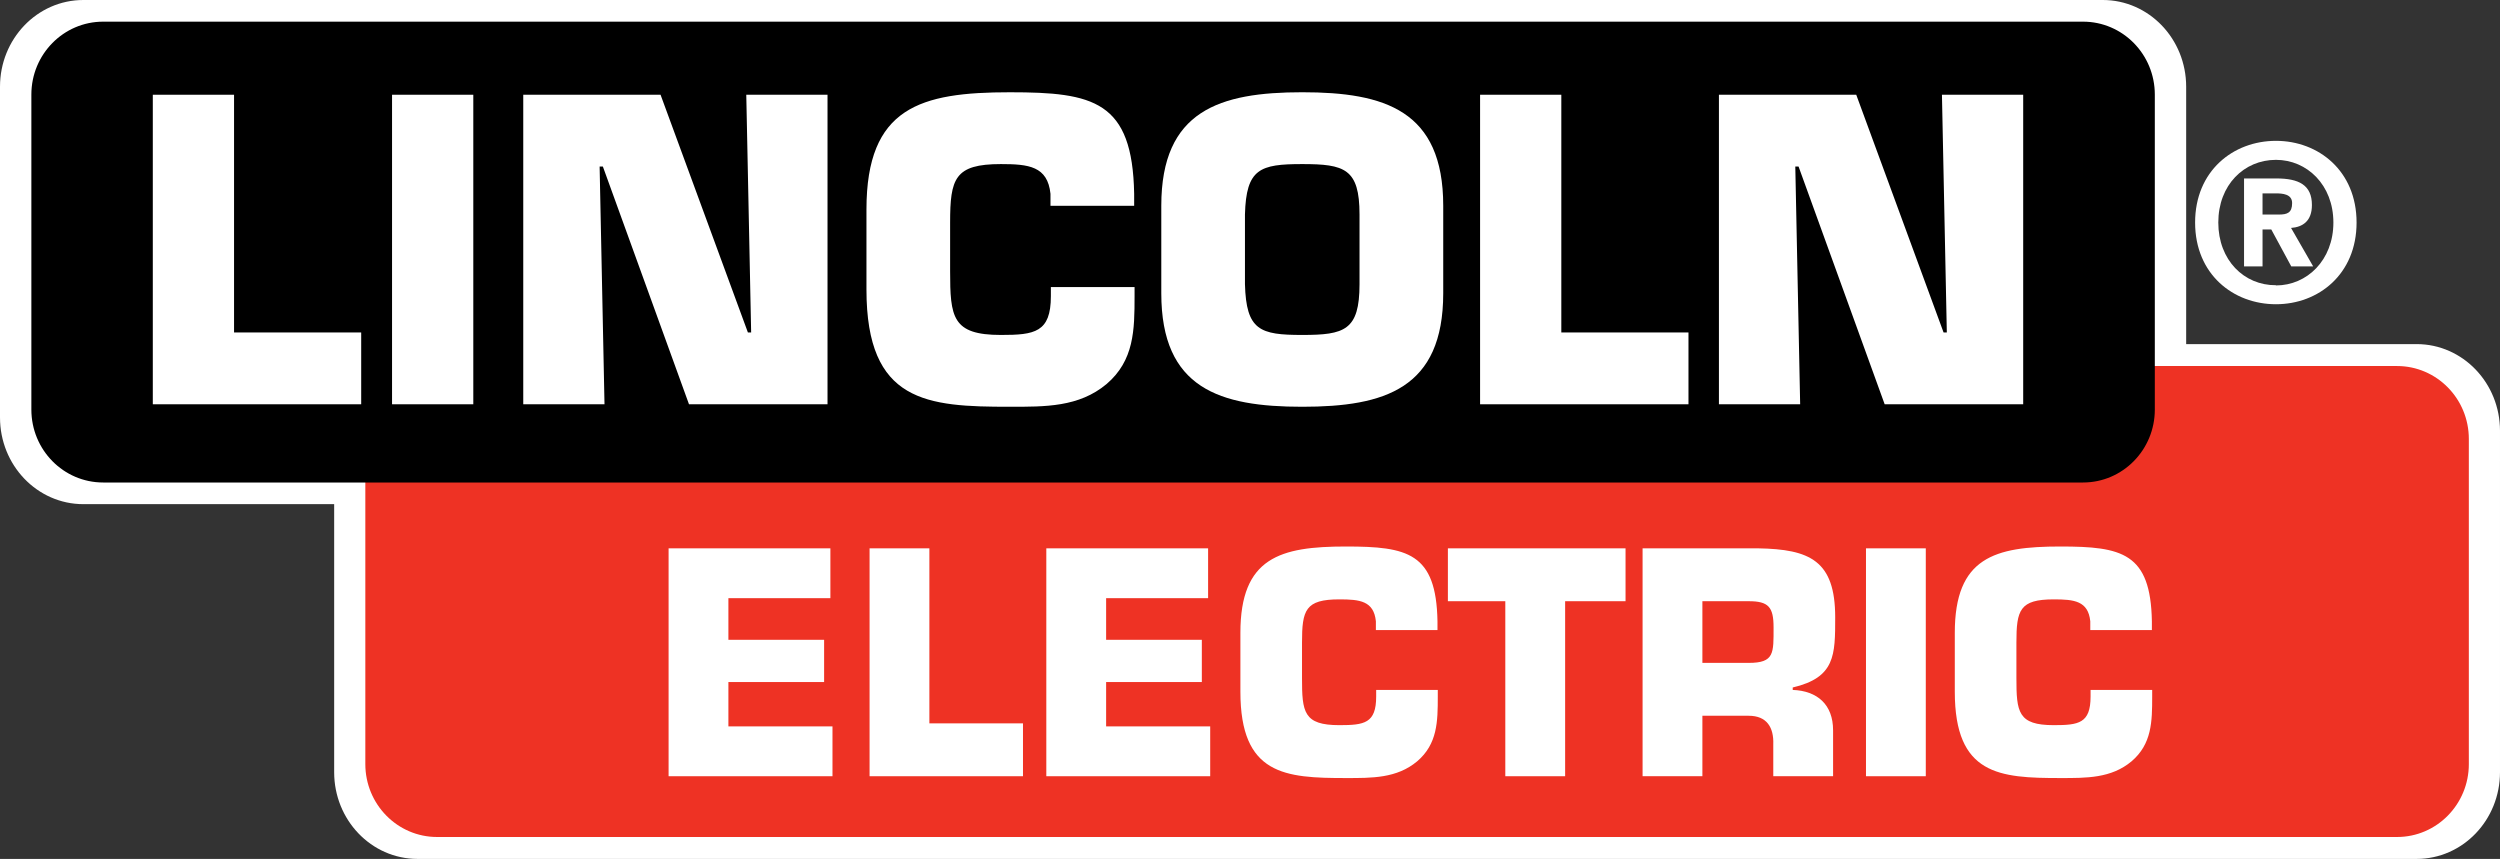 <?xml version="1.0" encoding="utf-8"?>
<!-- Generator: Adobe Illustrator 16.0.0, SVG Export Plug-In . SVG Version: 6.00 Build 0)  -->
<!DOCTYPE svg PUBLIC "-//W3C//DTD SVG 1.1//EN" "http://www.w3.org/Graphics/SVG/1.1/DTD/svg11.dtd">
<svg version="1.1" id="Layer_1" xmlns="http://www.w3.org/2000/svg" xmlns:xlink="http://www.w3.org/1999/xlink" x="0px" y="0px"
	 width="171.757px" height="59.009px" viewBox="0 0 171.757 59.009" enable-background="new 0 0 171.757 59.009"
	 xml:space="preserve">
<rect x="0" y="0" width="171.757" height="59.009" fill="#333333" stroke="none"/>
<path fill-rule="evenodd" clip-rule="evenodd" fill="#FFFFFF" stroke="#FFFFFF" stroke-width="1.392" stroke-miterlimit="2.613" d="
	M23.654,30.914v22.139c0,2.905,2.253,5.261,5.031,5.261h137.346c2.778,0,5.03-2.355,5.03-5.261V29.598
	c0-2.905-2.252-5.261-5.03-5.261h-18.723L23.654,30.914L23.654,30.914z"/>
<path fill-rule="evenodd" clip-rule="evenodd" fill="#FFFFFF" stroke="#FFFFFF" stroke-width="1.392" stroke-miterlimit="2.613" d="
	M144.469,33.941c2.778,0,5.031-2.355,5.031-5.261V5.957c0-2.906-2.253-5.261-5.031-5.261H5.726c-2.778,0-5.03,2.355-5.03,5.261
	V28.68c0,2.906,2.252,5.261,5.03,5.261H144.469L144.469,33.941z"/>
<path fill-rule="evenodd" clip-rule="evenodd" fill="#EE3224" d="M25.099,31.41v21.084c0,2.767,2.209,5.01,4.932,5.01h134.653
	c2.723,0,4.932-2.243,4.932-5.01V30.157c0-2.767-2.209-5.01-4.932-5.01h-18.355L25.099,31.41L25.099,31.41z"/>
<path fill-rule="evenodd" clip-rule="evenodd" d="M143.11,33.149c2.723,0,4.932-2.243,4.932-5.01V6.498
	c0-2.767-2.209-5.01-4.932-5.01H7.087c-2.724,0-4.932,2.243-4.932,5.01v21.641c0,2.767,2.208,5.01,4.932,5.01H143.11L143.11,33.149z
	"/>
<polygon fill-rule="evenodd" clip-rule="evenodd" fill="#FFFFFF" points="16.08,22.841 24.815,22.841 24.815,27.775 10.498,27.775 
	10.498,6.509 16.08,6.509 16.08,22.841 "/>
<polygon fill-rule="evenodd" clip-rule="evenodd" fill="#FFFFFF" points="32.517,27.775 26.935,27.775 26.935,6.509 32.517,6.509 
	32.517,27.775 "/>
<polygon fill-rule="evenodd" clip-rule="evenodd" fill="#FFFFFF" points="41.531,27.775 35.949,27.775 35.949,6.509 45.382,6.509 
	51.383,22.841 51.606,22.841 51.271,6.509 56.853,6.509 56.853,27.775 47.336,27.775 41.419,11.442 41.196,11.442 41.531,27.775 "/>
<path fill-rule="evenodd" clip-rule="evenodd" fill="#FFFFFF" d="M77.948,19.722v0.624c0,2.325-0.028,4.423-1.925,6.04
	c-1.898,1.588-4.215,1.56-6.643,1.56c-5.694,0-9.852-0.284-9.852-8.053v-5.501c0-7.032,3.712-8.053,9.852-8.053
	c5.75,0,8.429,0.596,8.54,6.976v0.822h-5.749v-0.822c-0.196-1.9-1.508-2.042-3.406-2.042c-3.181,0-3.489,0.993-3.489,4.026v3.318
	c0,3.176,0.14,4.395,3.489,4.395c2.316,0,3.433-0.17,3.433-2.666v-0.624H77.948L77.948,19.722z"/>
<path fill-rule="evenodd" clip-rule="evenodd" fill="#FFFFFF" d="M79.784,20.148v-6.012c0-6.55,4.019-7.798,9.685-7.798
	c5.665,0,9.685,1.248,9.685,7.798v6.012c0,6.55-4.02,7.798-9.685,7.798C83.803,27.946,79.784,26.698,79.784,20.148L79.784,20.148z
	 M93.403,19.524v-4.792c0-3.147-1.032-3.459-3.935-3.459s-3.852,0.312-3.936,3.459v4.792c0.084,3.176,1.033,3.488,3.936,3.488
	S93.403,22.7,93.403,19.524L93.403,19.524z"/>
<polygon fill-rule="evenodd" clip-rule="evenodd" fill="#FFFFFF" points="107.267,22.841 116.003,22.841 116.003,27.775 
	101.686,27.775 101.686,6.509 107.267,6.509 107.267,22.841 "/>
<polygon fill-rule="evenodd" clip-rule="evenodd" fill="#FFFFFF" points="123.676,27.775 118.095,27.775 118.095,6.509 
	127.529,6.509 133.529,22.841 133.752,22.841 133.417,6.509 138.999,6.509 138.999,27.775 129.482,27.775 123.566,11.442 
	123.342,11.442 123.676,27.775 "/>
<path fill-rule="evenodd" clip-rule="evenodd" fill="#FFFFFF" d="M155.443,18.304h-1.271V12.26h2.222
	c1.535,0,2.441,0.445,2.441,1.826c0,1.114-0.644,1.515-1.433,1.574l1.52,2.644h-1.505l-1.374-2.54h-0.6V18.304L155.443,18.304z
	 M156.569,14.74c0.569,0,0.906-0.119,0.906-0.787c0-0.623-0.658-0.668-1.14-0.668h-0.893v1.455H156.569L156.569,14.74z
	 M156.364,20.902c-2.938,0-5.554-2.064-5.554-5.613c0-3.549,2.616-5.613,5.554-5.613c2.924,0,5.539,2.064,5.539,5.613
	C161.903,18.838,159.288,20.902,156.364,20.902L156.364,20.902z M156.364,10.982c-2.192,0-3.961,1.723-3.961,4.307
	s1.769,4.321,3.961,4.306v0.015c2.135,0,3.946-1.737,3.946-4.321S158.499,10.982,156.364,10.982L156.364,10.982z"/>
<polygon fill-rule="evenodd" clip-rule="evenodd" fill="#FFFFFF" points="50.043,43.956 56.619,43.956 56.619,46.858 50.043,46.858 
	50.043,49.905 57.194,49.905 57.194,53.329 45.934,53.329 45.934,37.672 57.05,37.672 57.05,41.096 50.043,41.096 50.043,43.956 "/>
<polygon fill-rule="evenodd" clip-rule="evenodd" fill="#FFFFFF" points="63.851,49.697 70.282,49.697 70.282,53.329 59.742,53.329 
	59.742,37.672 63.851,37.672 63.851,49.697 "/>
<polygon fill-rule="evenodd" clip-rule="evenodd" fill="#FFFFFF" points="75.994,43.956 82.569,43.956 82.569,46.858 75.994,46.858 
	75.994,49.905 83.144,49.905 83.144,53.329 71.885,53.329 71.885,37.672 83,37.672 83,41.096 75.994,41.096 75.994,43.956 "/>
<path fill-rule="evenodd" clip-rule="evenodd" fill="#FFFFFF" d="M98.78,47.4v0.46c0,1.711-0.021,3.256-1.418,4.446
	c-1.396,1.169-3.102,1.148-4.89,1.148c-4.191,0-7.253-0.21-7.253-5.93v-4.049c0-5.178,2.733-5.929,7.253-5.929
	c4.232,0,6.205,0.438,6.287,5.135v0.605h-4.232v-0.605c-0.144-1.398-1.109-1.503-2.507-1.503c-2.342,0-2.568,0.73-2.568,2.965v2.442
	c0,2.338,0.104,3.235,2.568,3.235c1.705,0,2.527-0.125,2.527-1.962V47.4H98.78L98.78,47.4z"/>
<polygon fill-rule="evenodd" clip-rule="evenodd" fill="#FFFFFF" points="107.529,53.329 103.419,53.329 103.419,41.305 
	99.474,41.305 99.474,37.672 111.679,37.672 111.679,41.305 107.529,41.305 107.529,53.329 "/>
<path fill-rule="evenodd" clip-rule="evenodd" fill="#FFFFFF" d="M112.85,37.672h7.932c3.555,0.062,5.301,0.835,5.301,4.738
	c0,2.61,0,4.134-2.918,4.822V47.4c1.686,0.062,2.773,1.002,2.773,2.776v3.152h-4.109v-2.191c0.042-1.17-0.451-1.962-1.685-1.962
	h-3.185v4.153h-4.109V37.672L112.85,37.672z M120.144,45.542c1.768,0,1.705-0.668,1.705-2.442c0-1.398-0.349-1.795-1.705-1.795
	h-3.185v4.237H120.144L120.144,45.542z"/>
<polygon fill-rule="evenodd" clip-rule="evenodd" fill="#FFFFFF" points="132.307,53.329 128.198,53.329 128.198,37.672 
	132.307,37.672 132.307,53.329 "/>
<path fill-rule="evenodd" clip-rule="evenodd" fill="#FFFFFF" d="M147.861,47.4v0.46c0,1.711-0.021,3.256-1.418,4.446
	c-1.396,1.169-3.102,1.148-4.89,1.148c-4.191,0-7.253-0.21-7.253-5.93v-4.049c0-5.178,2.733-5.929,7.253-5.929
	c4.232,0,6.205,0.438,6.287,5.135v0.605h-4.232v-0.605c-0.144-1.398-1.109-1.503-2.507-1.503c-2.343,0-2.568,0.73-2.568,2.965v2.442
	c0,2.338,0.103,3.235,2.568,3.235c1.706,0,2.527-0.125,2.527-1.962V47.4H147.861L147.861,47.4z"/>
</svg>
